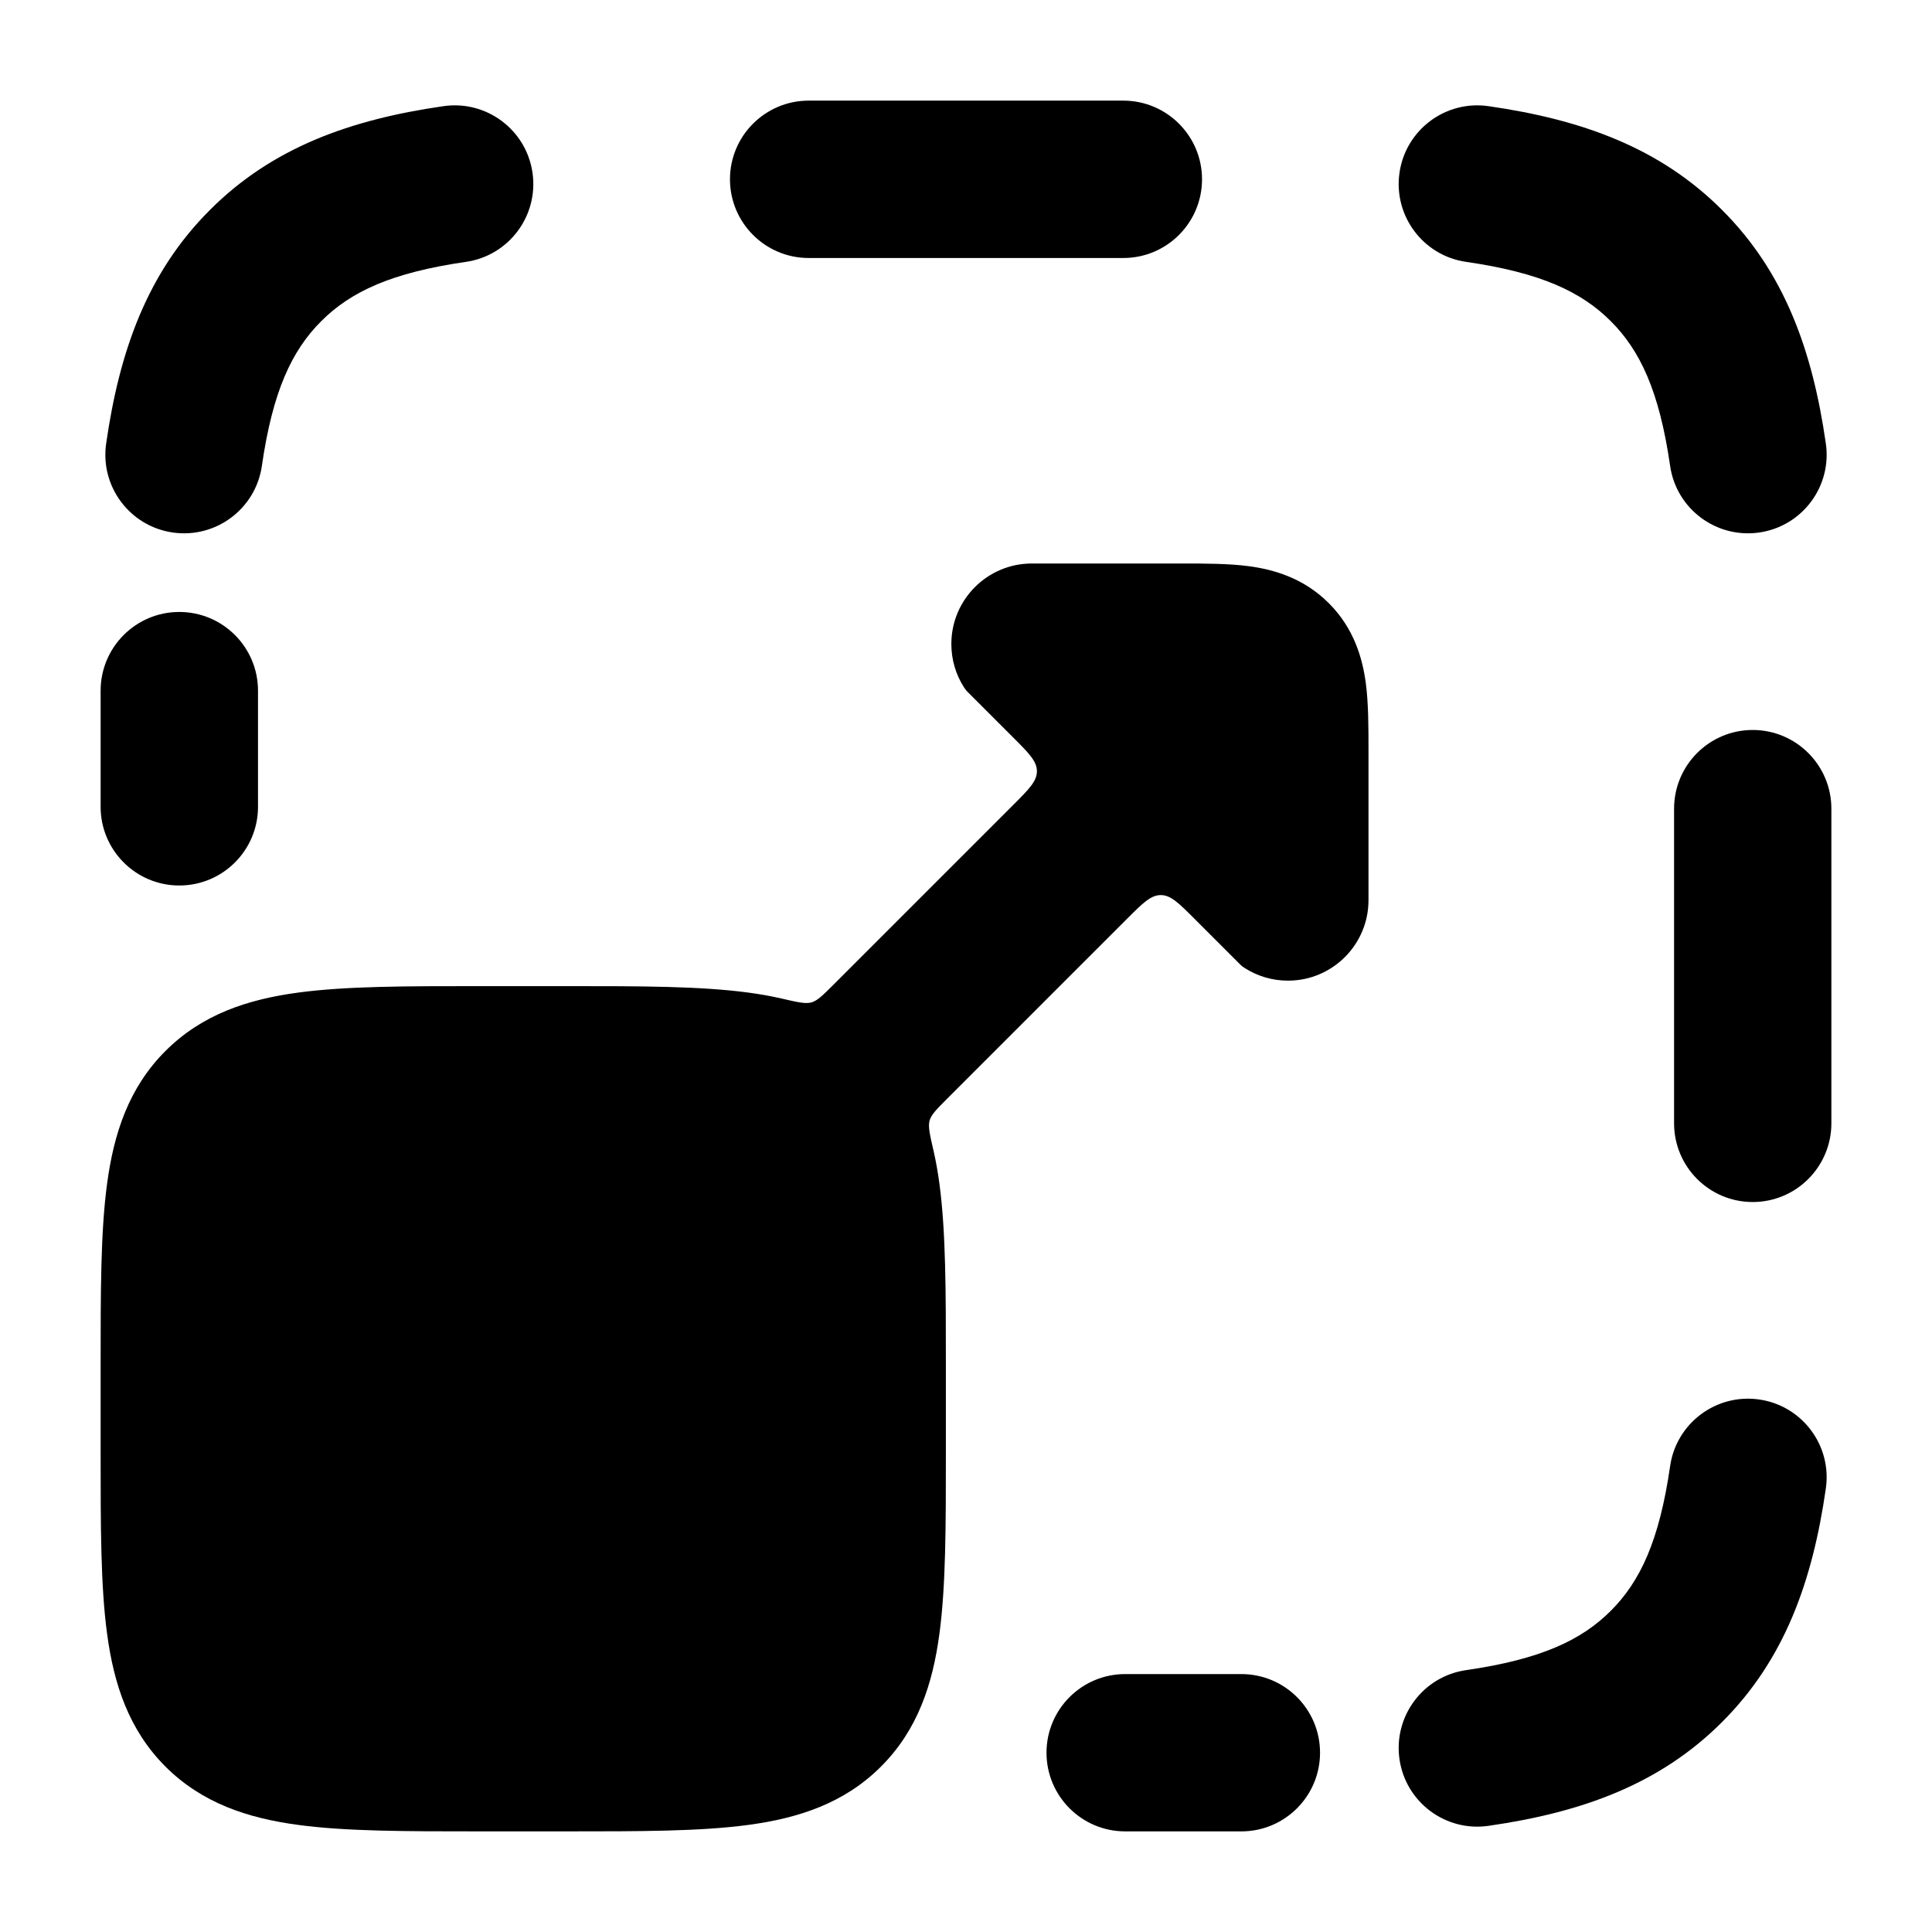 <svg width="24" height="24" viewBox="0 0 24 24" xmlns="http://www.w3.org/2000/svg">
    <path d="M16.507 7.493C16.191 7.176 15.814 7.074 15.518 7.034C15.264 7 14.963 7 14.683 7L12.818 7C12.266 7 11.818 7.448 11.818 8C11.818 8.196 11.874 8.378 11.971 8.532C11.982 8.548 11.987 8.557 11.997 8.57C12.008 8.583 12.017 8.592 12.037 8.612L12.581 9.156C12.781 9.356 12.881 9.456 12.881 9.58C12.881 9.705 12.781 9.805 12.581 10.005L10.344 12.242C10.218 12.367 10.155 12.43 10.081 12.452C10.006 12.473 9.907 12.45 9.709 12.404C9.574 12.373 9.436 12.349 9.294 12.33C8.7 12.25 7.951 12.25 7.052 12.25H5.948C5.05 12.25 4.3 12.25 3.706 12.33C3.078 12.414 2.511 12.6 2.055 13.056C1.6 13.511 1.414 14.078 1.33 14.706C1.25 15.3 1.25 16.049 1.25 16.948V18.052C1.25 18.951 1.25 19.7 1.33 20.294C1.414 20.922 1.6 21.489 2.055 21.945C2.511 22.4 3.078 22.586 3.706 22.67C4.3 22.75 5.05 22.75 5.948 22.75H7.052C7.95 22.75 8.7 22.75 9.294 22.67C9.922 22.586 10.489 22.4 10.944 21.945C11.4 21.489 11.586 20.922 11.67 20.294C11.75 19.7 11.75 18.951 11.75 18.052V16.948C11.75 16.049 11.75 15.3 11.67 14.706C11.651 14.564 11.627 14.426 11.596 14.291C11.55 14.093 11.527 13.994 11.548 13.919C11.57 13.845 11.633 13.782 11.758 13.656L13.995 11.419C14.195 11.219 14.295 11.119 14.42 11.119C14.544 11.119 14.644 11.219 14.844 11.419L15.388 11.963C15.408 11.983 15.417 11.992 15.43 12.003C15.443 12.013 15.452 12.018 15.468 12.029C15.622 12.126 15.804 12.182 16 12.182C16.552 12.182 17 11.734 17 11.182L17 9.317C17 9.037 17 8.736 16.966 8.482C16.926 8.186 16.824 7.809 16.507 7.493Z"/>
    <path fill-rule="evenodd" clip-rule="evenodd" d="M9.068 2.227C9.068 1.688 9.506 1.25 10.046 1.25H13.954C14.494 1.25 14.932 1.688 14.932 2.227C14.932 2.767 14.494 3.205 13.954 3.205H10.046C9.506 3.205 9.068 2.767 9.068 2.227ZM17.385 2.146C17.462 1.612 17.958 1.241 18.492 1.319C19.646 1.485 20.617 1.832 21.392 2.608C22.168 3.383 22.515 4.354 22.681 5.508C22.759 6.042 22.388 6.538 21.854 6.615C21.32 6.692 20.824 6.322 20.747 5.788C20.613 4.859 20.374 4.354 20.01 3.99C19.646 3.626 19.141 3.387 18.212 3.253C17.678 3.176 17.308 2.68 17.385 2.146ZM6.615 2.146C6.692 2.68 6.322 3.176 5.788 3.253C4.859 3.387 4.354 3.626 3.99 3.99C3.626 4.354 3.387 4.859 3.253 5.788C3.176 6.322 2.68 6.692 2.146 6.615C1.612 6.538 1.241 6.042 1.319 5.508C1.485 4.354 1.832 3.383 2.608 2.608C3.383 1.832 4.354 1.485 5.508 1.319C6.042 1.241 6.538 1.612 6.615 2.146ZM2.227 7.602C2.767 7.602 3.205 8.04 3.205 8.58V10.023C3.205 10.562 2.767 11 2.227 11C1.688 11 1.25 10.562 1.25 10.023L1.25 8.58C1.25 8.04 1.688 7.602 2.227 7.602ZM21.773 9.068C22.312 9.068 22.75 9.506 22.75 10.046L22.75 13.954C22.75 14.494 22.312 14.932 21.773 14.932C21.233 14.932 20.796 14.494 20.796 13.954L20.796 10.046C20.796 9.506 21.233 9.068 21.773 9.068ZM21.854 17.385C22.388 17.462 22.759 17.958 22.681 18.492C22.515 19.646 22.168 20.617 21.392 21.392C20.617 22.168 19.646 22.515 18.492 22.681C17.958 22.759 17.462 22.388 17.385 21.854C17.308 21.32 17.678 20.824 18.212 20.747C19.141 20.613 19.646 20.374 20.01 20.01C20.374 19.646 20.613 19.141 20.747 18.212C20.824 17.678 21.32 17.308 21.854 17.385ZM13 21.773C13 21.233 13.438 20.796 13.977 20.796H15.421C15.96 20.796 16.398 21.233 16.398 21.773C16.398 22.312 15.96 22.75 15.421 22.75H13.977C13.438 22.75 13 22.312 13 21.773Z"/>
</svg>
